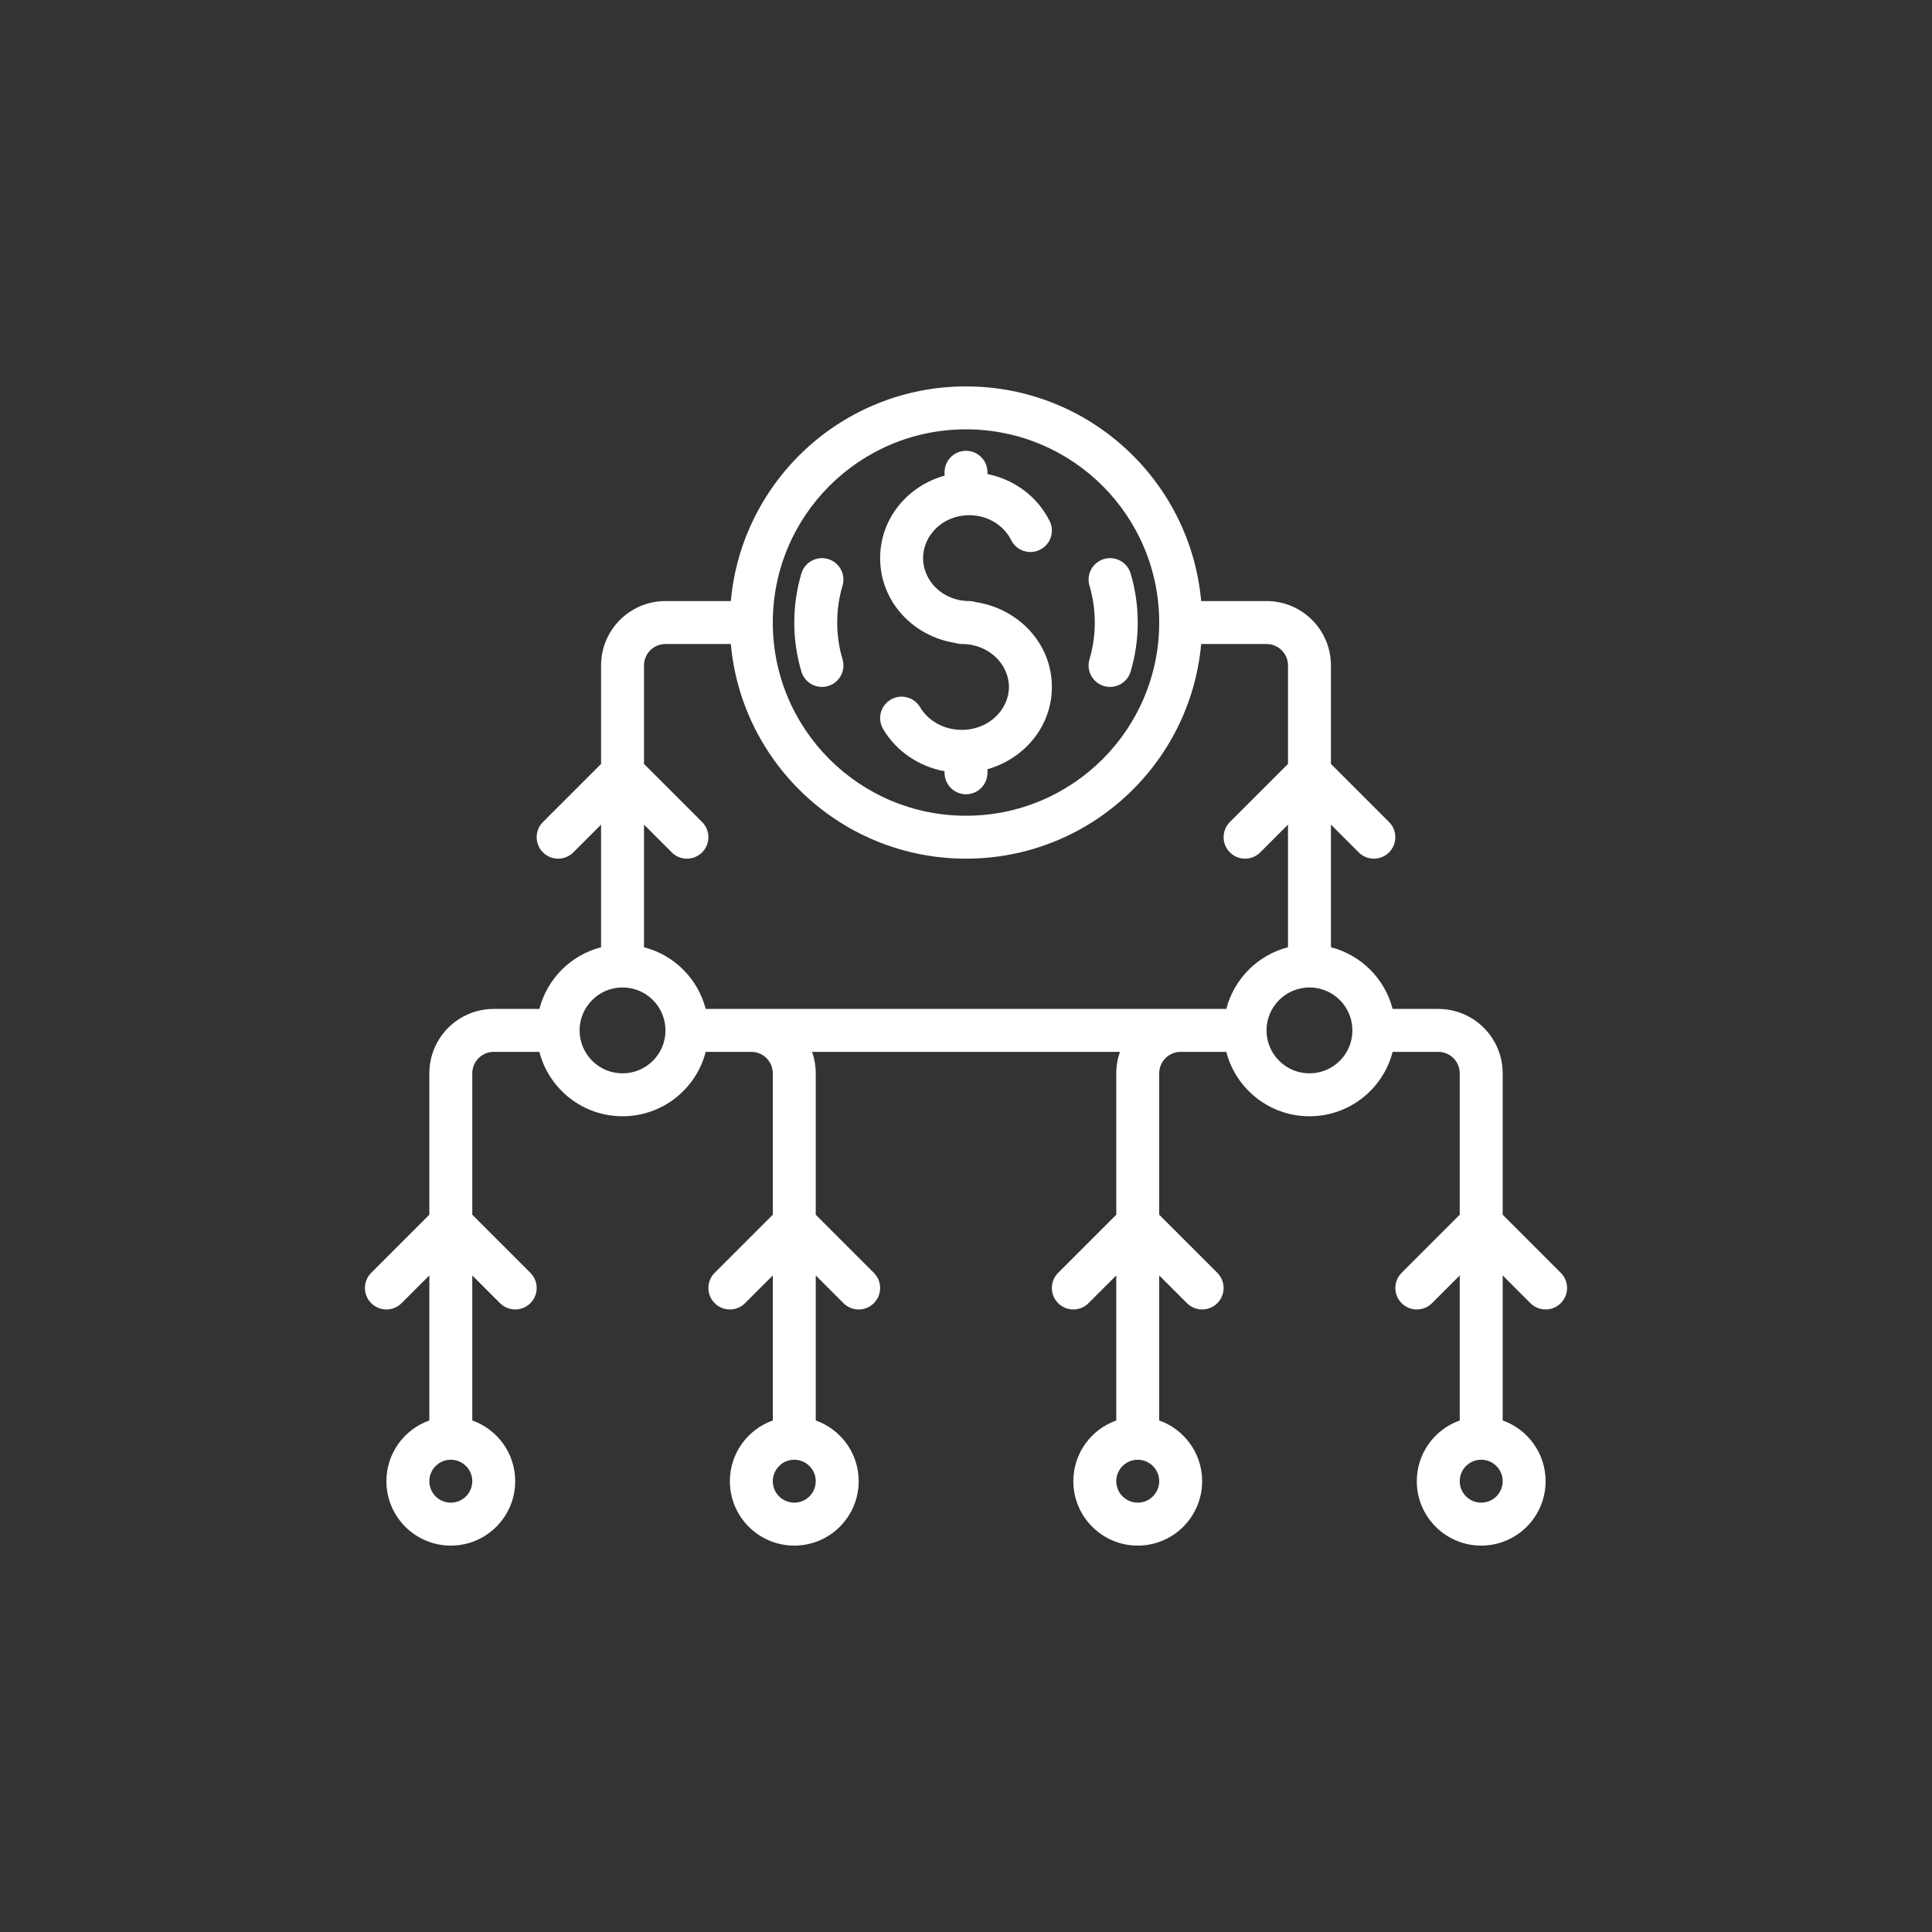 <svg width="120" height="120" viewBox="0 0 120 120" fill="none" xmlns="http://www.w3.org/2000/svg">
<rect x="0" y="0" width="120" height="120" fill="#333333" stroke="none"/>
<path d="M51.434 34.722C52.14 34.932 52.541 35.675 52.331 36.38C52.116 37.103 52 37.87 52 38.667C52 39.463 52.116 40.23 52.331 40.953C52.541 41.659 52.14 42.401 51.434 42.611C50.728 42.821 49.986 42.419 49.776 41.714C49.488 40.747 49.334 39.724 49.334 38.667C49.334 37.61 49.488 36.587 49.776 35.62C49.986 34.914 50.728 34.512 51.434 34.722Z" fill="white"/>
<path d="M68.567 34.722C69.273 34.512 70.015 34.914 70.225 35.62C70.513 36.587 70.667 37.61 70.667 38.667C70.667 39.724 70.513 40.747 70.225 41.714C70.015 42.419 69.273 42.821 68.567 42.611C67.861 42.401 67.459 41.659 67.669 40.953C67.884 40.23 68 39.463 68 38.667C68 37.87 67.884 37.103 67.669 36.38C67.459 35.675 67.861 34.932 68.567 34.722Z" fill="white"/>
<path d="M61.334 29.333C61.334 28.597 60.737 28 60 28C59.264 28 58.667 28.597 58.667 29.333V29.543C56.388 30.178 54.667 32.192 54.667 34.667C54.667 37.367 56.717 39.519 59.304 39.929C59.439 39.975 59.584 40 59.734 40C61.436 40 62.667 41.274 62.667 42.667C62.667 44.06 61.436 45.333 59.734 45.333C58.589 45.333 57.631 44.742 57.148 43.925C56.773 43.292 55.955 43.082 55.321 43.457C54.688 43.832 54.478 44.65 54.853 45.284C55.655 46.638 57.045 47.605 58.667 47.903V48C58.667 48.736 59.264 49.333 60 49.333C60.737 49.333 61.334 48.736 61.334 48V47.777C63.607 47.13 65.334 45.137 65.334 42.667C65.334 39.945 63.237 37.803 60.624 37.401C60.491 37.357 60.35 37.333 60.203 37.333C58.555 37.333 57.334 36.078 57.334 34.667C57.334 33.255 58.555 32 60.203 32C61.38 32 62.362 32.655 62.807 33.548C63.136 34.207 63.937 34.474 64.596 34.145C65.255 33.817 65.522 33.016 65.193 32.357C64.451 30.869 63.026 29.784 61.334 29.445V29.333Z" fill="white"/>
<path fill-rule="evenodd" clip-rule="evenodd" d="M37.334 51.219V58.835C35.459 59.317 33.984 60.792 33.502 62.667H30.667C28.458 62.667 26.667 64.457 26.667 66.667V75.448L23.058 79.057C22.537 79.578 22.537 80.422 23.058 80.943C23.578 81.463 24.422 81.463 24.943 80.943L26.667 79.219V88.228C25.113 88.777 24 90.258 24 92C24 94.209 25.791 96 28 96C30.209 96 32 94.209 32 92C32 90.258 30.887 88.777 29.334 88.228V79.219L31.058 80.943C31.578 81.463 32.422 81.463 32.943 80.943C33.464 80.422 33.464 79.578 32.943 79.057L29.334 75.448V66.667C29.334 65.93 29.931 65.333 30.667 65.333H33.502C34.094 67.634 36.182 69.333 38.667 69.333C41.152 69.333 43.24 67.634 43.832 65.333H46.667C47.403 65.333 48 65.93 48 66.667V75.448L44.391 79.057C43.87 79.578 43.87 80.422 44.391 80.943C44.911 81.463 45.756 81.463 46.276 80.943L48 79.219V88.228C46.447 88.777 45.334 90.258 45.334 92C45.334 94.209 47.124 96 49.334 96C51.543 96 53.334 94.209 53.334 92C53.334 90.258 52.221 88.777 50.667 88.228V79.219L52.391 80.943C52.911 81.463 53.756 81.463 54.276 80.943C54.797 80.422 54.797 79.578 54.276 79.057L50.667 75.448V66.667C50.667 66.199 50.587 65.75 50.439 65.333H69.561C69.414 65.75 69.334 66.199 69.334 66.667V75.448L65.724 79.057C65.204 79.578 65.204 80.422 65.724 80.943C66.245 81.463 67.089 81.463 67.61 80.943L69.334 79.219V88.228C67.78 88.777 66.667 90.258 66.667 92C66.667 94.209 68.458 96 70.667 96C72.876 96 74.667 94.209 74.667 92C74.667 90.258 73.554 88.777 72 88.228V79.219L73.724 80.943C74.245 81.463 75.089 81.463 75.61 80.943C76.13 80.422 76.13 79.578 75.61 79.057L72 75.448V66.667C72 65.93 72.597 65.333 73.334 65.333H76.168C76.76 67.634 78.849 69.333 81.334 69.333C83.819 69.333 85.907 67.634 86.499 65.333H89.334C90.07 65.333 90.667 65.93 90.667 66.667V75.448L87.058 79.057C86.537 79.578 86.537 80.422 87.058 80.943C87.578 81.463 88.422 81.463 88.943 80.943L90.667 79.219V88.228C89.113 88.777 88 90.258 88 92C88 94.209 89.791 96 92 96C94.21 96 96 94.209 96 92C96 90.258 94.887 88.777 93.334 88.228V79.219L95.058 80.943C95.578 81.463 96.422 81.463 96.943 80.943C97.464 80.422 97.464 79.578 96.943 79.057L93.334 75.448V66.667C93.334 64.457 91.543 62.667 89.334 62.667H86.499C86.017 60.792 84.541 59.317 82.667 58.835V51.219L84.391 52.943C84.912 53.464 85.756 53.464 86.276 52.943C86.797 52.422 86.797 51.578 86.276 51.057L82.667 47.448V41.333C82.667 39.124 80.876 37.333 78.667 37.333H74.607C73.934 29.858 67.651 24 60 24C52.35 24 46.067 29.858 45.393 37.333H41.334C39.124 37.333 37.334 39.124 37.334 41.333V47.448L33.724 51.057C33.203 51.578 33.203 52.422 33.724 52.943C34.245 53.464 35.089 53.464 35.61 52.943L37.334 51.219ZM60 26.667C53.373 26.667 48 32.039 48 38.667C48 45.294 53.373 50.667 60 50.667C66.628 50.667 72 45.294 72 38.667C72 32.039 66.628 26.667 60 26.667ZM60 53.333C52.35 53.333 46.067 47.475 45.393 40H41.334C40.597 40 40 40.597 40 41.333V47.448L43.61 51.057C44.13 51.578 44.13 52.422 43.61 52.943C43.089 53.464 42.245 53.464 41.724 52.943L40 51.219V58.835C41.874 59.317 43.35 60.792 43.832 62.667H76.168C76.651 60.792 78.126 59.317 80 58.835V51.219L78.276 52.943C77.756 53.464 76.912 53.464 76.391 52.943C75.87 52.422 75.87 51.578 76.391 51.057L80 47.448V41.333C80 40.597 79.403 40 78.667 40H74.607C73.934 47.475 67.651 53.333 60 53.333ZM26.667 92C26.667 91.264 27.264 90.667 28 90.667C28.737 90.667 29.334 91.264 29.334 92C29.334 92.736 28.737 93.333 28 93.333C27.264 93.333 26.667 92.736 26.667 92ZM69.334 92C69.334 91.264 69.931 90.667 70.667 90.667C71.403 90.667 72 91.264 72 92C72 92.736 71.403 93.333 70.667 93.333C69.931 93.333 69.334 92.736 69.334 92ZM49.334 90.667C48.597 90.667 48 91.264 48 92C48 92.736 48.597 93.333 49.334 93.333C50.07 93.333 50.667 92.736 50.667 92C50.667 91.264 50.07 90.667 49.334 90.667ZM92 90.667C91.264 90.667 90.667 91.264 90.667 92C90.667 92.736 91.264 93.333 92 93.333C92.737 93.333 93.334 92.736 93.334 92C93.334 91.264 92.737 90.667 92 90.667ZM81.334 61.333C82.806 61.333 84 62.527 84 64C84 65.473 82.806 66.667 81.334 66.667C79.861 66.667 78.667 65.473 78.667 64C78.667 62.527 79.861 61.333 81.334 61.333ZM36 64C36 65.473 37.194 66.667 38.667 66.667C40.14 66.667 41.334 65.473 41.334 64C41.334 62.527 40.14 61.333 38.667 61.333C37.194 61.333 36 62.527 36 64Z" fill="white"/>
</svg>
